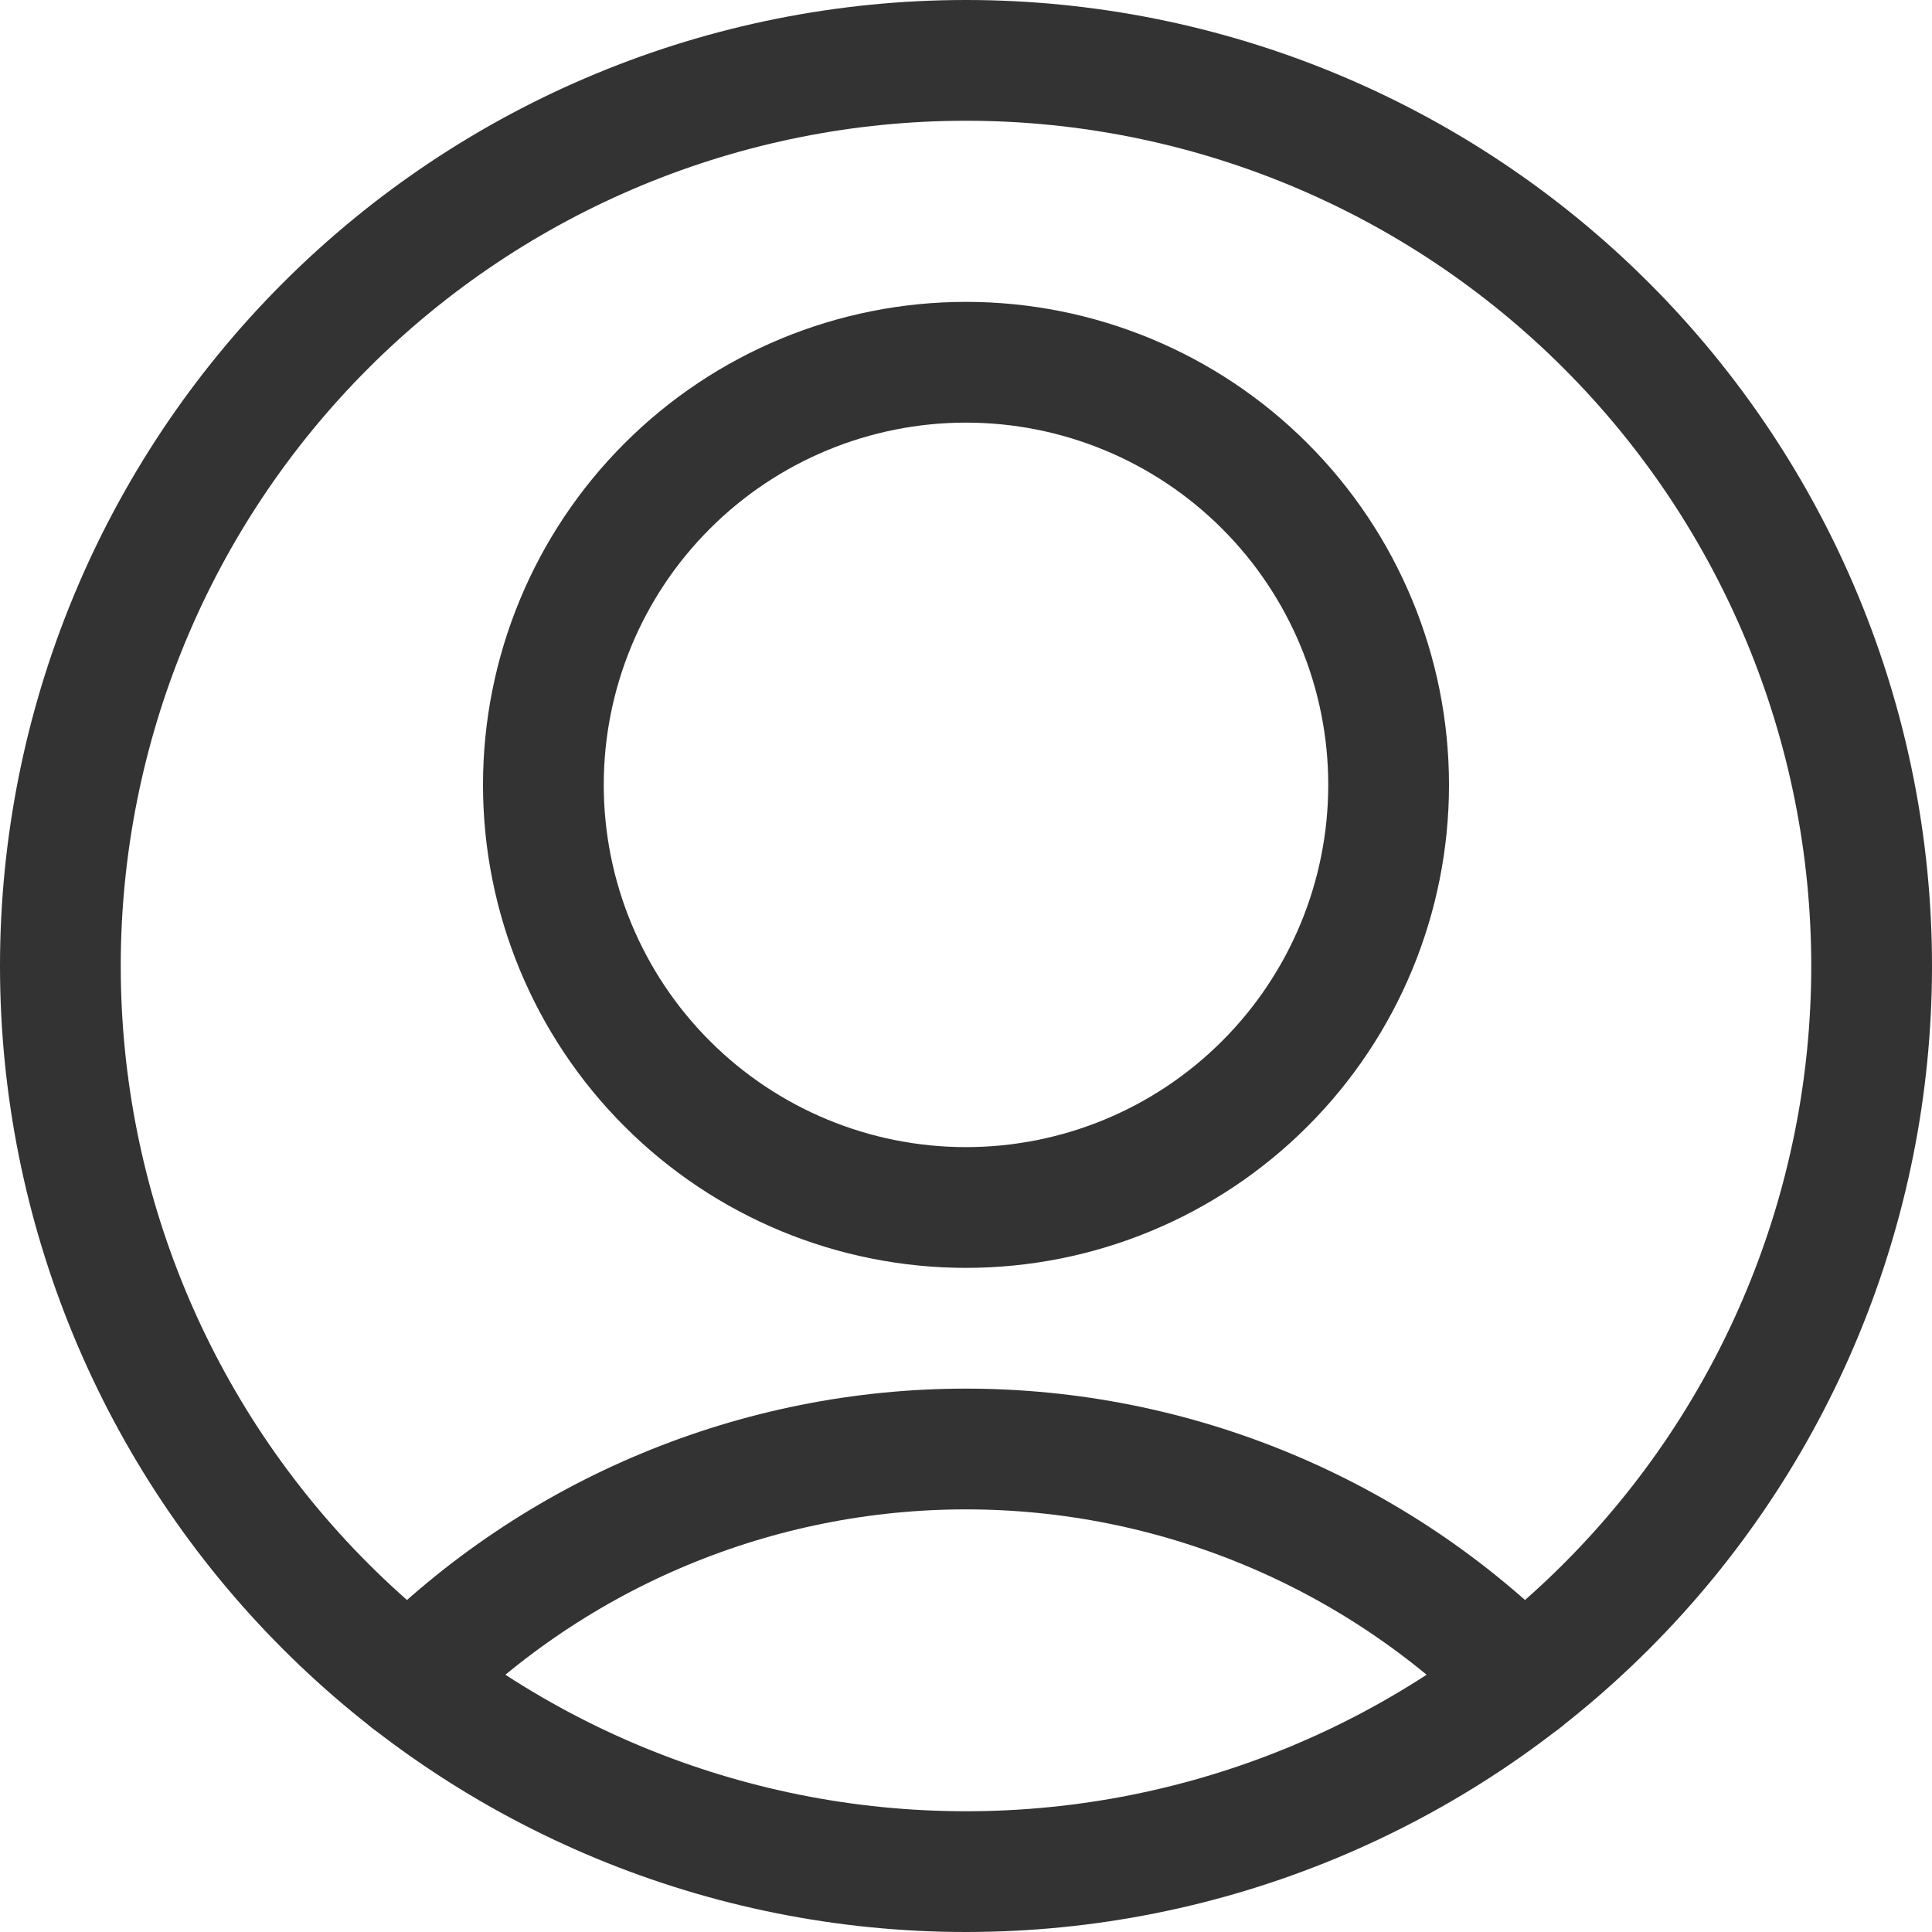 <svg width="24" height="24" viewBox="0 0 24 24" fill="none" xmlns="http://www.w3.org/2000/svg">
<g clip-path="url(#clip0_109_264)">
<path d="M6.75 9.75C6.75 11.142 7.303 12.478 8.288 13.462C9.272 14.447 10.608 15 12 15C13.392 15 14.728 14.447 15.712 13.462C16.697 12.478 17.25 11.142 17.25 9.75C17.25 8.358 16.697 7.022 15.712 6.038C14.728 5.053 13.392 4.5 12 4.5C10.608 4.5 9.272 5.053 8.288 6.038C7.303 7.022 6.75 8.358 6.75 9.75Z" stroke="#333333" stroke-width="1.5" stroke-linecap="round" stroke-linejoin="round"/>
<path d="M18.913 20.876C18.007 19.965 16.93 19.241 15.744 18.748C14.557 18.254 13.285 18 12 18C10.715 18 9.443 18.254 8.256 18.748C7.07 19.241 5.993 19.965 5.087 20.876" stroke="#333333" stroke-width="1.5" stroke-linecap="round" stroke-linejoin="round"/>
<path d="M0.75 12C0.75 14.984 1.935 17.845 4.045 19.955C6.155 22.065 9.016 23.25 12 23.25C14.984 23.25 17.845 22.065 19.955 19.955C22.065 17.845 23.25 14.984 23.25 12C23.25 9.016 22.065 6.155 19.955 4.045C17.845 1.935 14.984 0.75 12 0.75C9.016 0.75 6.155 1.935 4.045 4.045C1.935 6.155 0.75 9.016 0.75 12Z" stroke="#333333" stroke-width="1.5" stroke-linecap="round" stroke-linejoin="round"/>
</g>
<defs>
<clipPath id="clip0_109_264">
<rect width="24" height="24" fill="white"/>
</clipPath>
</defs>
</svg>

